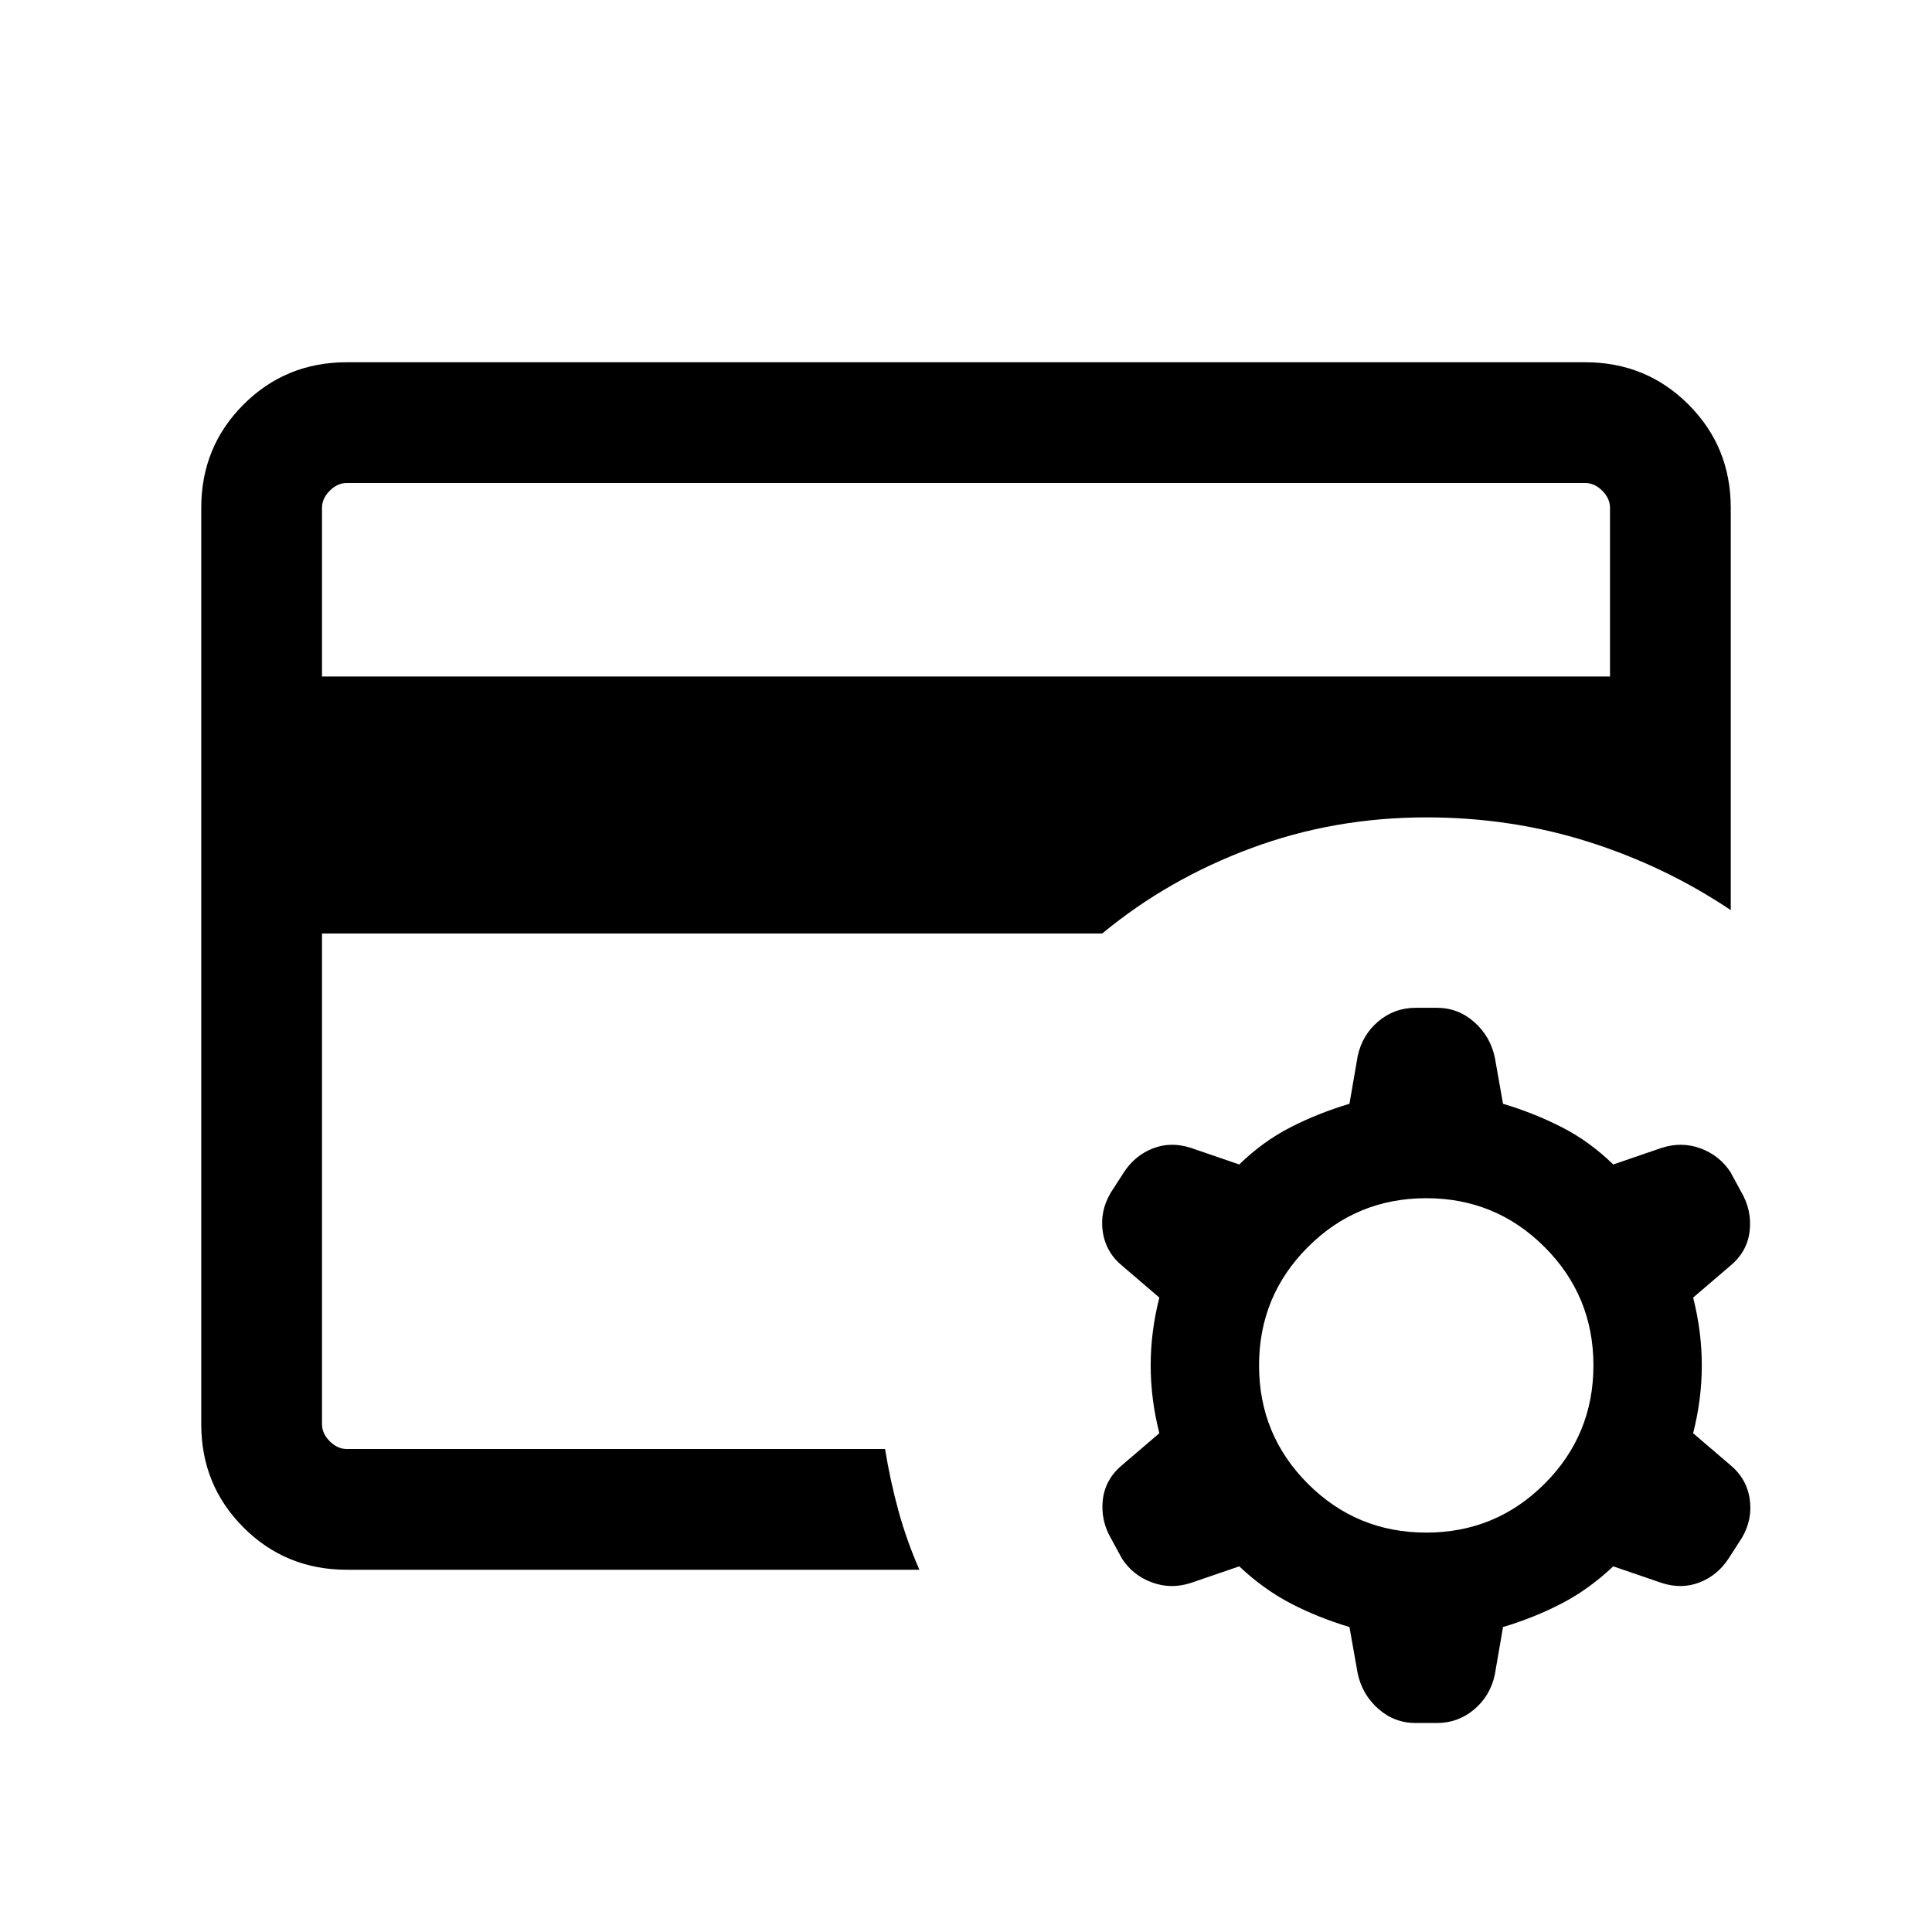 <svg xmlns="http://www.w3.org/2000/svg" height="24" viewBox="0 -960 960 960" width="24"><path d="M160-240v-313.846V-537.769-720-240Zm0-383.845h640v-83.846q0-4.616-3.846-8.463-3.847-3.846-8.463-3.846H172.309q-4.616 0-8.463 3.846-3.846 3.847-3.846 8.463v83.846Zm296.846 443.844H172.309q-30.308 0-51.308-21t-21-51.308v-455.382q0-30.308 21-51.308t51.308-21h615.382q30.308 0 51.308 21t21 51.308v199.922q-32.693-21.923-70.923-34-38.231-12.077-80.384-12.077-45.846 0-87.114 15.346-41.269 15.346-73.884 42.345H160v243.846q0 4.616 3.846 8.463 3.847 3.846 8.463 3.846h267.46q2.616 16 6.692 30.807 4.077 14.807 10.385 29.192Zm158.923-1.693-24 8.231q-9.923 3.231-19.345-.231-9.423-3.461-14.885-11.769l-5.307-9.768q-5.462-9.308-4.231-19.654 1.231-10.346 9.923-17.422l18.154-15.539q-4.308-16.846-4.308-33.693 0-16.846 4.308-33.692l-18.154-15.539q-8.308-6.692-9.923-16.922-1.615-10.231 3.846-19.538l6.692-10.385q5.462-8.307 14.385-11.769 8.922-3.461 18.845-.23l24 8.23q11.769-11.461 25.539-18.5 13.769-7.038 29.231-11.654l4.077-23.615q2.23-10.538 10.23-17.307 8-6.769 18.538-6.769h10.615q10.538 0 18.538 7.077 8 7.076 10.231 17.615l4.077 22.999q15.461 4.616 29.231 11.654 13.769 7.039 25.539 18.5l23.999-8.23q9.923-3.231 19.346.23 9.423 3.462 14.884 11.769l5.308 9.769q5.461 9.308 4.23 19.654-1.23 10.346-9.922 17.422l-18.154 15.539q4.308 16.846 4.308 33.692 0 16.847-4.308 33.693l18.154 15.539q8.307 6.692 9.922 16.922 1.616 10.231-3.846 19.538l-6.692 10.384q-5.461 8.308-14.384 11.769-8.923 3.462-18.846.231l-23.999-8.231q-12.154 11.462-25.731 18.501-13.578 7.038-29.039 11.654l-4.077 23.615q-2.231 10.538-10.231 17.307-8 6.769-18.538 6.769h-10.615q-10.538 0-18.538-7.077-8-7.076-10.23-17.615l-4.077-22.999q-15.462-4.616-29.039-11.654-13.577-7.039-25.731-18.501Zm92.923-16.767q34.538 0 58.808-24.27 24.269-24.269 24.269-58.808 0-34.538-24.269-58.807-24.27-24.27-58.808-24.27-34.539 0-58.808 24.27-24.269 24.269-24.269 58.807 0 34.539 24.269 58.808 24.269 24.27 58.808 24.27Z"/></svg>